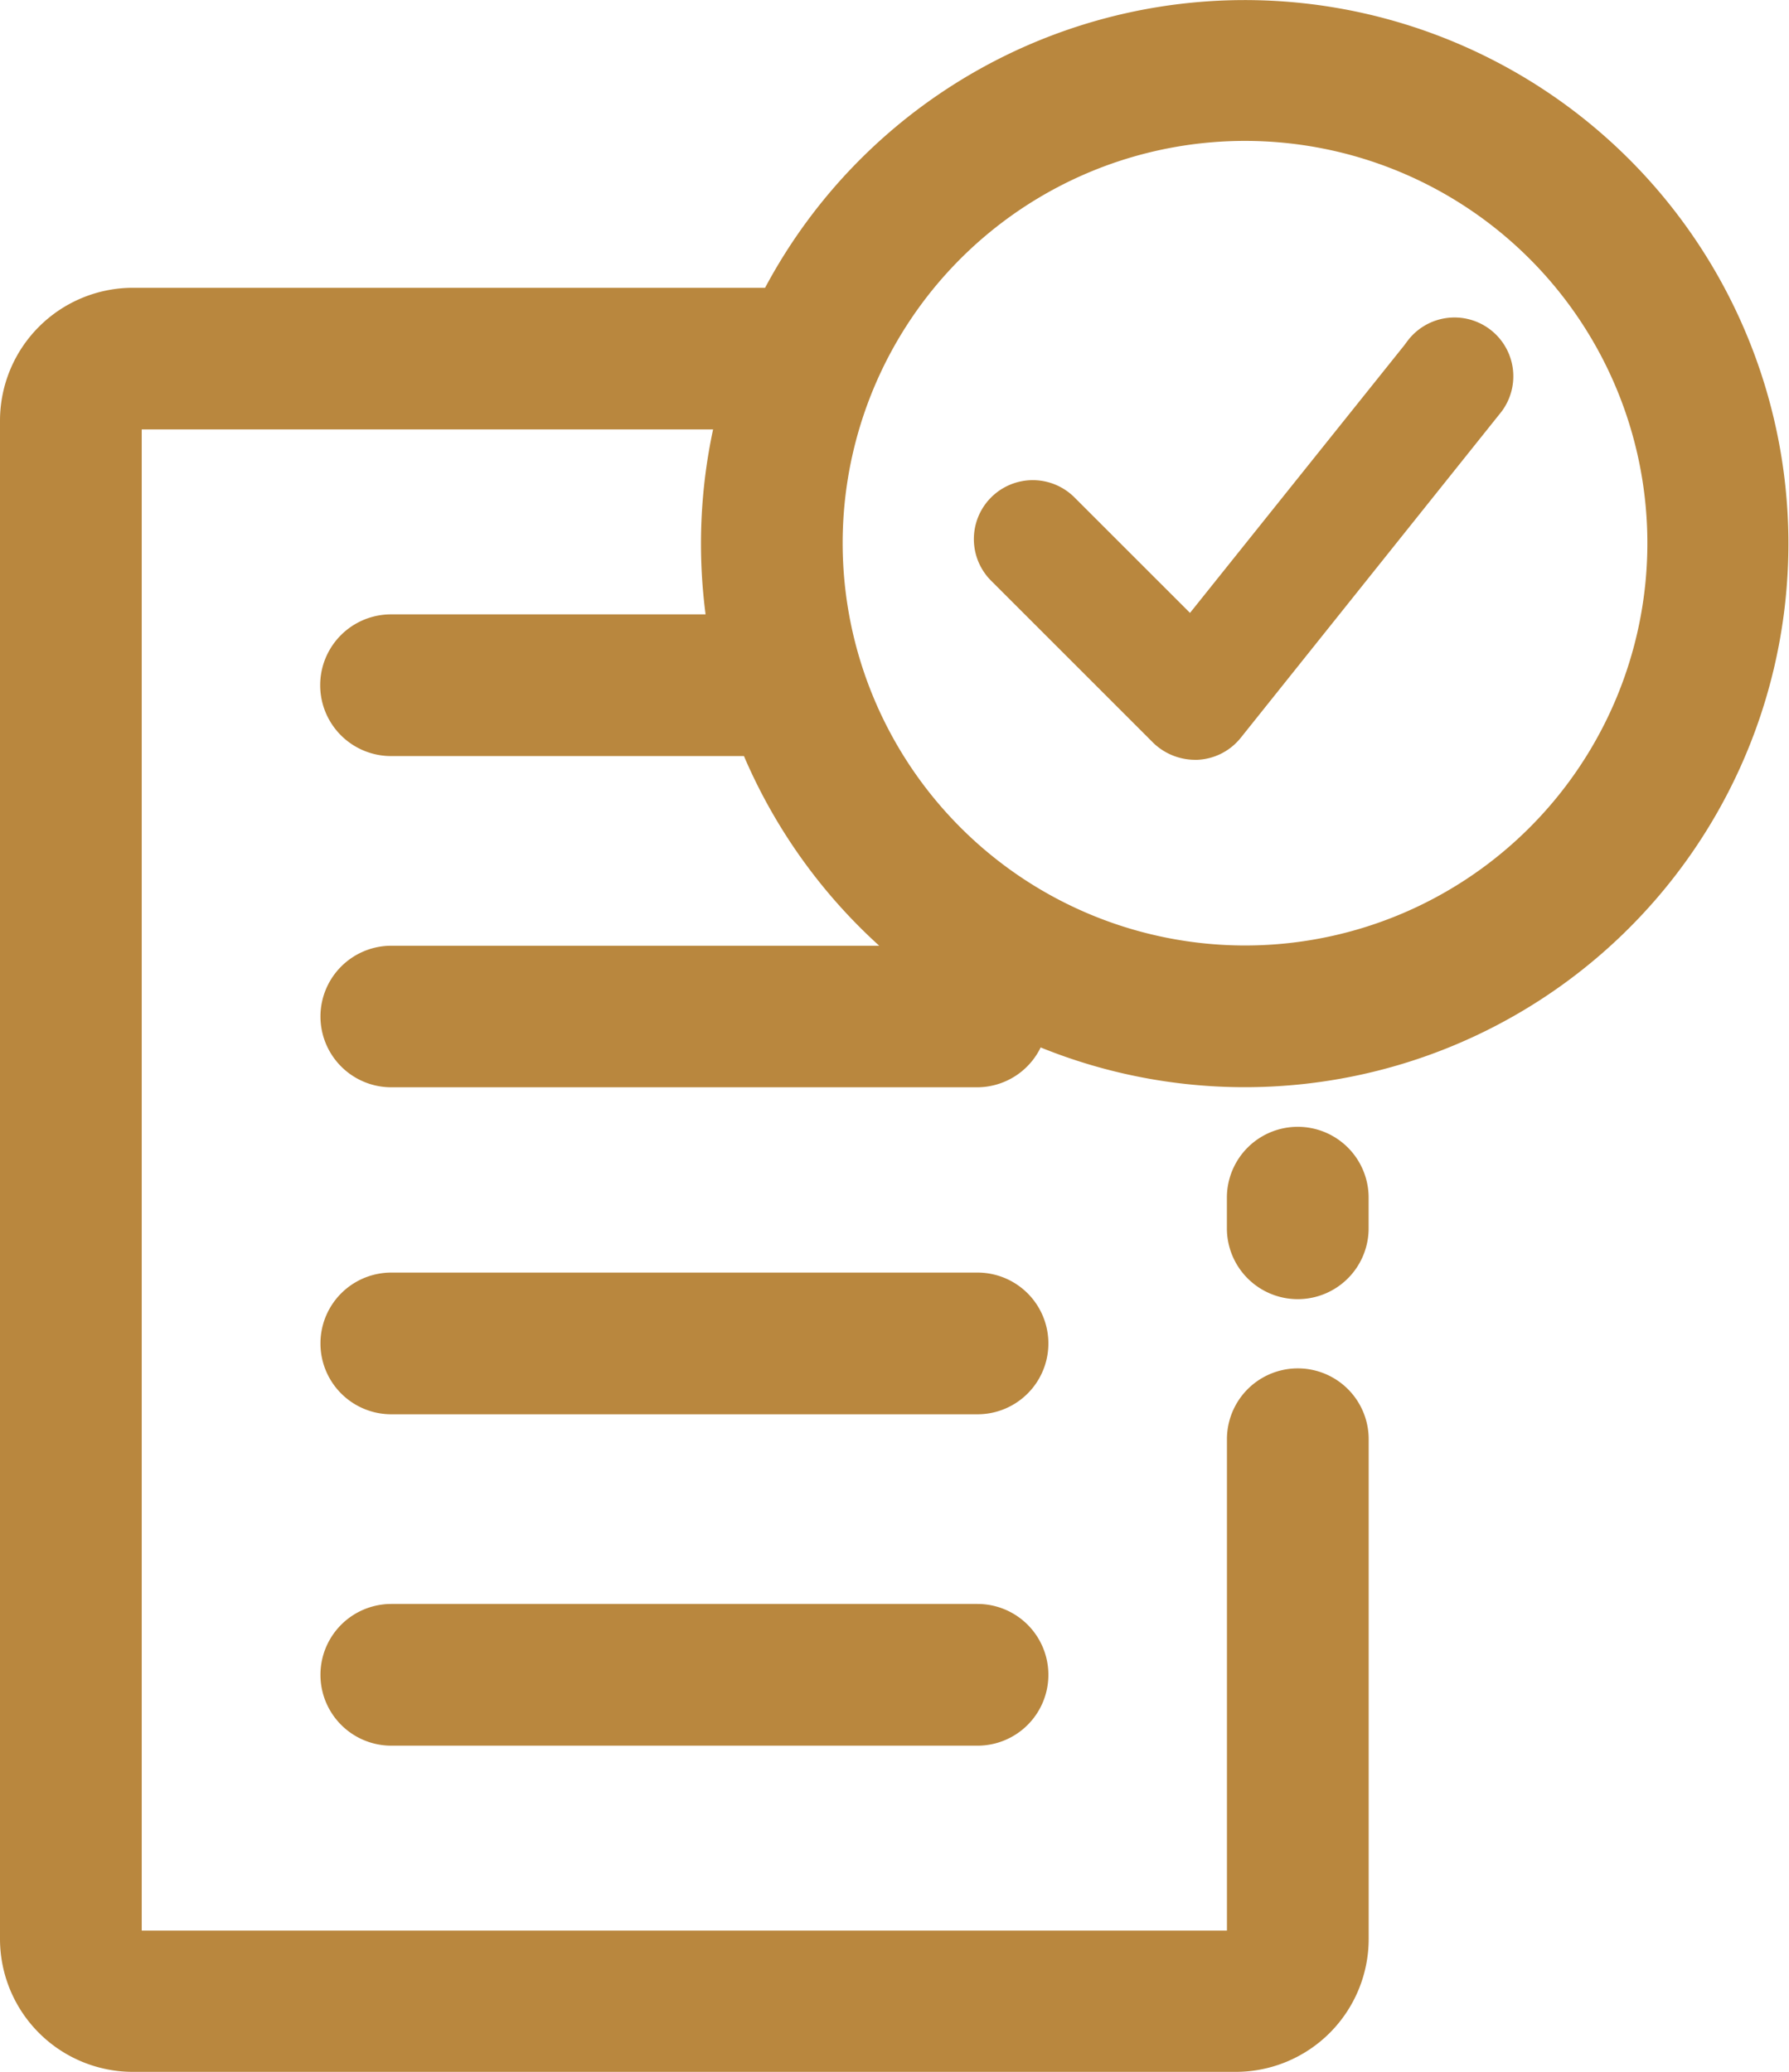 <svg xmlns="http://www.w3.org/2000/svg" width="33.854" height="39.218" viewBox="0 0 33.854 39.218">
  <g id="order-history" transform="translate(-32)">
    <path id="Path_156410" data-name="Path 156410" d="M122.86,257.76a1.341,1.341,0,0,1-1.341-1.341v-.58a1.341,1.341,0,1,1,2.682,0v.58A1.341,1.341,0,0,1,122.86,257.76Zm-6.064,2.179H105.707a1.341,1.341,0,1,1,0-2.682H116.8a1.341,1.341,0,1,1,0,2.682Zm0,6.272H105.707a1.341,1.341,0,1,1,0-2.682H116.8a1.341,1.341,0,1,1,0,2.682Z" transform="translate(-66.302 -233.171)" fill="#b9873e"/>
    <path id="Path_156411" data-name="Path 156411" d="M38.064,19.238A1.341,1.341,0,0,0,39.4,20.579H50.493a1.339,1.339,0,0,0,1.2-.754A10.288,10.288,0,1,0,46.478,5.447H34.514A2.517,2.517,0,0,0,32,7.961V36.7a2.517,2.517,0,0,0,2.514,2.514H55.385A2.517,2.517,0,0,0,57.9,36.7V27.24a1.341,1.341,0,0,0-2.682,0v9.3H34.682V8.128H45.494a10.33,10.33,0,0,0-.142,3.5H39.4a1.341,1.341,0,0,0,0,2.682h6.678A10.336,10.336,0,0,0,48.638,17.9H39.4A1.341,1.341,0,0,0,38.064,19.238Zm9.882-8.95a7.614,7.614,0,1,1,7.614,7.607A7.619,7.619,0,0,1,47.946,10.288Z" fill="#b9873e"/>
    <path id="Path_156413" data-name="Path 156413" d="M25.1,18.233l-4.475,5.59-2.581-2.581a.615.615,0,1,0-.87.87l3.065,3.065a.644.644,0,0,0,.435.178h.037a.613.613,0,0,0,.441-.227l4.9-6.13a.613.613,0,1,0-.956-.766Z" transform="translate(33.935 -11.474)" fill="#b9873e" stroke="#b9873e" stroke-width="1"/>
  </g>
</svg>
